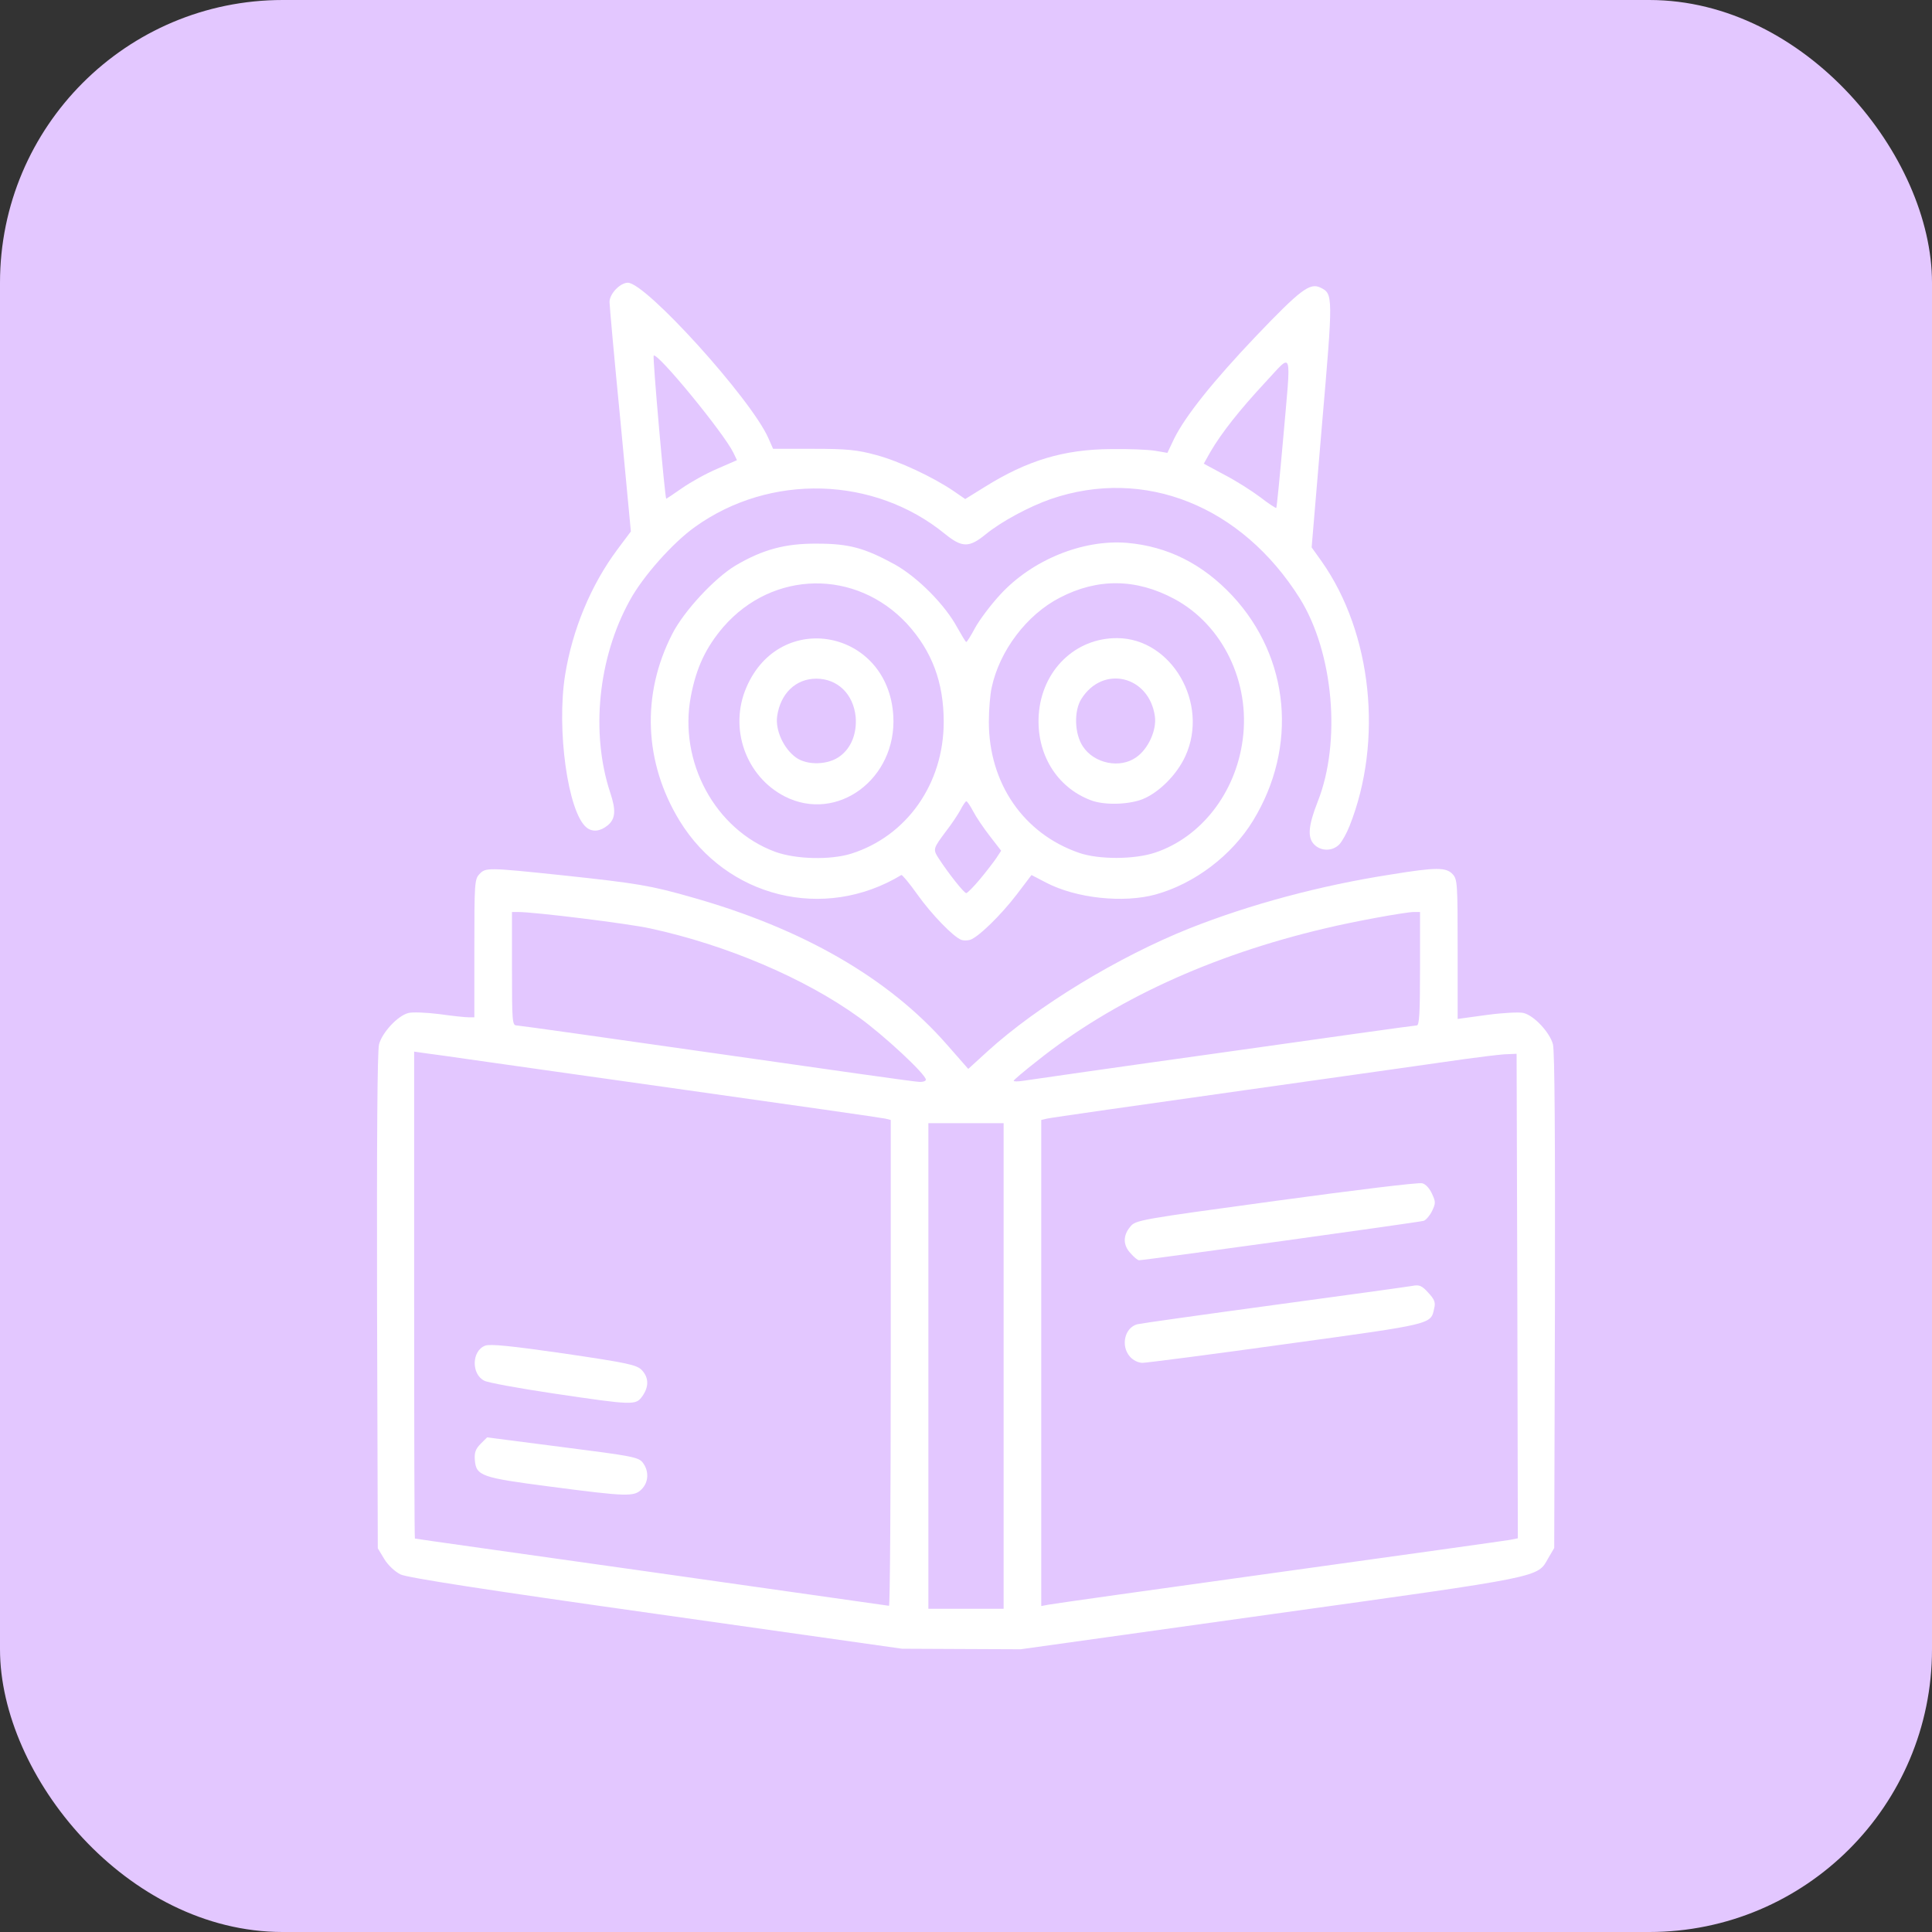 <svg width="82" height="82" viewBox="0 0 82 82" fill="none" xmlns="http://www.w3.org/2000/svg">
<rect x="0" y="0" width="82" height="82" fill="#333333" stroke="none"/>
<rect width="82" height="82" rx="12" fill="#E3C7FF"/>
<path d="M27.852 68.499C20.612 67.479 17.291 66.963 17.003 66.825C16.769 66.711 16.471 66.436 16.311 66.172L16.035 65.713L16.003 55.248C15.992 48.314 16.013 44.623 16.088 44.325C16.215 43.832 16.876 43.11 17.333 42.995C17.493 42.949 18.089 42.972 18.643 43.041C19.196 43.121 19.761 43.178 19.899 43.178H20.133V40.256C20.133 37.482 20.144 37.321 20.346 37.103C20.612 36.817 20.687 36.817 23.86 37.149C27.085 37.493 27.607 37.585 29.342 38.078C34.069 39.407 37.721 41.517 40.18 44.325L41.096 45.368L41.926 44.611C44.034 42.697 47.441 40.622 50.475 39.407C53.052 38.387 56.011 37.585 59.045 37.115C60.951 36.805 61.377 36.805 61.654 37.103C61.856 37.321 61.867 37.482 61.867 40.29V43.247L63.123 43.075C63.804 42.984 64.507 42.949 64.667 42.995C65.124 43.11 65.784 43.832 65.912 44.325C65.987 44.623 66.008 48.314 65.997 55.237L65.966 65.702L65.71 66.138C65.242 66.963 65.593 66.894 53.978 68.51L43.321 70L40.808 69.989L38.285 69.977L27.852 68.499ZM42.597 57.976V47.672H41H39.403V57.976V68.281H41H42.597V57.976ZM37.806 57.85V47.534L37.572 47.477C37.434 47.443 33.665 46.904 29.183 46.273C24.701 45.643 20.517 45.047 19.867 44.955C19.228 44.864 18.441 44.749 18.142 44.714L17.578 44.634V54.973C17.578 60.647 17.589 65.301 17.61 65.301C17.621 65.312 22.135 65.943 27.639 66.722C33.143 67.502 37.678 68.144 37.732 68.155C37.774 68.166 37.806 63.524 37.806 57.85ZM54.255 66.734C59.471 66.011 63.889 65.392 64.081 65.358L64.422 65.289L64.4 55.008L64.369 44.726L63.836 44.749C63.549 44.772 62.782 44.864 62.133 44.955C61.494 45.047 57.299 45.643 52.817 46.273C48.335 46.904 44.566 47.443 44.439 47.477L44.194 47.534V57.85V68.166L44.492 68.109C44.652 68.075 49.038 67.456 54.255 66.734ZM39.297 45.826C39.297 45.597 37.508 43.935 36.454 43.178C34.154 41.517 30.833 40.107 27.607 39.407C26.691 39.201 22.688 38.708 21.996 38.708H21.73V41.115C21.73 43.328 21.741 43.522 21.922 43.522C22.018 43.522 25.84 44.061 30.407 44.714C34.974 45.368 38.839 45.918 39.009 45.918C39.169 45.929 39.297 45.884 39.297 45.826ZM51.902 44.669C56.352 44.038 60.046 43.522 60.131 43.522C60.238 43.522 60.27 43.052 60.27 41.115V38.708H60.014C59.663 38.708 57.459 39.109 56.224 39.407C51.412 40.542 47.239 42.456 44.013 45.035C43.47 45.459 43.023 45.838 43.023 45.872C43.023 45.907 43.204 45.907 43.427 45.872C43.64 45.838 47.462 45.288 51.902 44.669Z" fill="white"/>
<path d="M23.325 63.093C20.43 62.715 20.206 62.646 20.153 61.959C20.131 61.649 20.185 61.5 20.398 61.282L20.674 61.007L23.879 61.42C26.839 61.798 27.105 61.844 27.286 62.085C27.552 62.44 27.531 62.91 27.233 63.208C26.913 63.529 26.647 63.529 23.325 63.093Z" fill="white"/>
<path d="M23.488 59.143C22.029 58.925 20.709 58.684 20.56 58.604C19.996 58.329 20.017 57.332 20.592 57.114C20.805 57.034 21.699 57.125 23.935 57.446C26.649 57.847 27.033 57.928 27.246 58.157C27.544 58.478 27.544 58.868 27.256 59.269C26.98 59.647 26.884 59.647 23.488 59.143Z" fill="white"/>
<path d="M47.958 57.58C47.554 57.121 47.735 56.342 48.278 56.204C48.416 56.17 51.014 55.803 54.059 55.39C57.103 54.978 59.754 54.611 59.946 54.577C60.233 54.519 60.35 54.565 60.617 54.863C60.883 55.15 60.936 55.276 60.872 55.528C60.723 56.216 60.872 56.181 54.612 57.041C51.408 57.488 48.65 57.843 48.49 57.843C48.309 57.843 48.086 57.729 47.958 57.58Z" fill="white"/>
<path d="M47.993 53.202C47.663 52.858 47.652 52.446 47.971 52.067C48.195 51.781 48.365 51.758 54.157 50.967C57.436 50.52 60.225 50.176 60.364 50.222C60.513 50.256 60.683 50.451 60.779 50.669C60.938 51.013 60.938 51.07 60.779 51.403C60.683 51.597 60.523 51.781 60.427 51.815C60.257 51.873 48.578 53.489 48.344 53.489C48.291 53.489 48.131 53.363 47.993 53.202Z" fill="white"/>
<path d="M40.799 39.89C40.448 39.752 39.522 38.789 38.936 37.964C38.595 37.483 38.287 37.116 38.255 37.139C34.976 39.122 30.845 38.101 28.843 34.835C27.332 32.359 27.215 29.47 28.535 26.903C29.024 25.94 30.323 24.541 31.218 24.003C32.367 23.326 33.325 23.063 34.678 23.074C36.04 23.074 36.7 23.258 37.978 23.957C38.957 24.507 40.118 25.676 40.639 26.651C40.821 26.971 40.98 27.247 41.012 27.247C41.044 27.247 41.214 26.971 41.385 26.651C41.566 26.318 42.045 25.676 42.46 25.229C43.812 23.762 45.952 22.891 47.826 23.04C49.561 23.189 51.041 23.934 52.308 25.287C54.746 27.911 55.097 31.706 53.181 34.835C52.276 36.313 50.7 37.505 49.05 37.964C47.677 38.342 45.664 38.124 44.398 37.46L43.78 37.139L43.163 37.952C42.481 38.846 41.513 39.786 41.172 39.89C41.055 39.924 40.884 39.924 40.799 39.89ZM41.598 37.31C41.864 36.99 42.173 36.588 42.29 36.416L42.492 36.107L42.013 35.488C41.747 35.144 41.427 34.674 41.31 34.445C41.182 34.204 41.055 34.009 41.012 34.009C40.98 34.009 40.863 34.181 40.757 34.388C40.65 34.583 40.384 34.984 40.16 35.27C39.596 36.027 39.586 36.038 39.852 36.451C40.256 37.07 40.916 37.907 41.012 37.907C41.055 37.907 41.321 37.643 41.598 37.31ZM36.126 36.233C38.489 35.488 40.054 33.264 40.054 30.64C40.054 28.954 39.554 27.636 38.5 26.479C36.328 24.14 32.804 24.198 30.706 26.605C29.961 27.476 29.557 28.324 29.323 29.55C28.79 32.324 30.355 35.213 32.9 36.153C33.783 36.474 35.242 36.508 36.126 36.233ZM49.029 36.187C50.977 35.534 52.446 33.654 52.744 31.396C53.074 28.954 51.893 26.524 49.849 25.424C48.23 24.553 46.591 24.53 44.983 25.367C43.578 26.089 42.417 27.625 42.087 29.195C42.023 29.482 41.97 30.135 41.97 30.64C41.97 33.241 43.44 35.385 45.803 36.199C46.633 36.485 48.135 36.485 49.029 36.187Z" fill="white"/>
<path d="M33.305 33.802C31.655 32.954 30.931 30.914 31.676 29.183C33.102 25.836 37.702 26.719 37.915 30.387C38.064 33.057 35.53 34.937 33.305 33.802ZM35.668 32.083C36.137 31.728 36.371 31.12 36.318 30.433C36.222 29.458 35.551 28.805 34.646 28.805C33.773 28.805 33.124 29.435 32.985 30.398C32.9 30.994 33.262 31.774 33.784 32.152C34.263 32.496 35.168 32.473 35.668 32.083Z" fill="white"/>
<path d="M46.291 33.962C44.843 33.412 43.98 31.99 44.087 30.34C44.215 28.46 45.631 27.073 47.419 27.084C49.73 27.096 51.326 29.858 50.315 32.082C49.953 32.885 49.176 33.653 48.473 33.928C47.866 34.157 46.844 34.18 46.291 33.962ZM48.228 32.139C48.739 31.784 49.101 30.982 49.016 30.397C48.771 28.678 46.812 28.208 45.897 29.664C45.577 30.168 45.599 31.142 45.961 31.681C46.44 32.414 47.547 32.632 48.228 32.139Z" fill="white"/>
<path d="M55.766 35.83C55.489 35.532 55.531 35.039 55.925 34.031C56.937 31.486 56.596 27.692 55.169 25.399C52.7 21.468 48.579 19.817 44.598 21.181C43.682 21.502 42.5 22.133 41.83 22.683C41.127 23.256 40.829 23.245 40.105 22.66C37.103 20.207 32.684 20.081 29.501 22.362C28.564 23.027 27.287 24.46 26.733 25.48C25.381 27.921 25.062 31.119 25.903 33.652C26.148 34.386 26.126 34.753 25.796 35.028C25.477 35.291 25.147 35.326 24.892 35.12C24.104 34.478 23.614 30.959 23.986 28.643C24.295 26.718 25.083 24.826 26.201 23.325L26.776 22.557L26.329 17.823C26.073 15.221 25.871 12.974 25.871 12.825C25.86 12.481 26.318 12 26.648 12C27.415 12 31.875 16.929 32.61 18.591L32.812 19.049H34.526C35.942 19.049 36.4 19.095 37.188 19.313C38.178 19.577 39.605 20.253 40.467 20.837L40.967 21.181L41.798 20.666C43.597 19.542 45.151 19.072 47.153 19.061C47.887 19.049 48.728 19.084 49.016 19.13L49.548 19.221L49.836 18.614C50.315 17.651 51.475 16.195 53.317 14.258C55.191 12.298 55.595 11.989 56.042 12.206C56.585 12.47 56.585 12.516 56.106 18.064L55.67 23.233L56.096 23.829C58.236 26.867 58.715 31.452 57.277 35.062C57.16 35.36 56.969 35.704 56.852 35.83C56.564 36.14 56.053 36.14 55.766 35.83ZM54.456 18.683C54.807 14.671 54.893 14.957 53.69 16.241C52.636 17.376 51.848 18.362 51.369 19.187L51.092 19.68L51.965 20.15C52.455 20.402 53.136 20.837 53.487 21.101C53.839 21.376 54.147 21.571 54.169 21.56C54.19 21.537 54.318 20.241 54.456 18.683ZM28.958 20.711C29.32 20.459 29.98 20.092 30.438 19.898L31.279 19.531L31.13 19.221C30.736 18.396 27.894 14.934 27.745 15.095C27.691 15.152 28.224 21.17 28.277 21.17C28.288 21.17 28.596 20.963 28.958 20.711Z" fill="white"/>
</svg>
